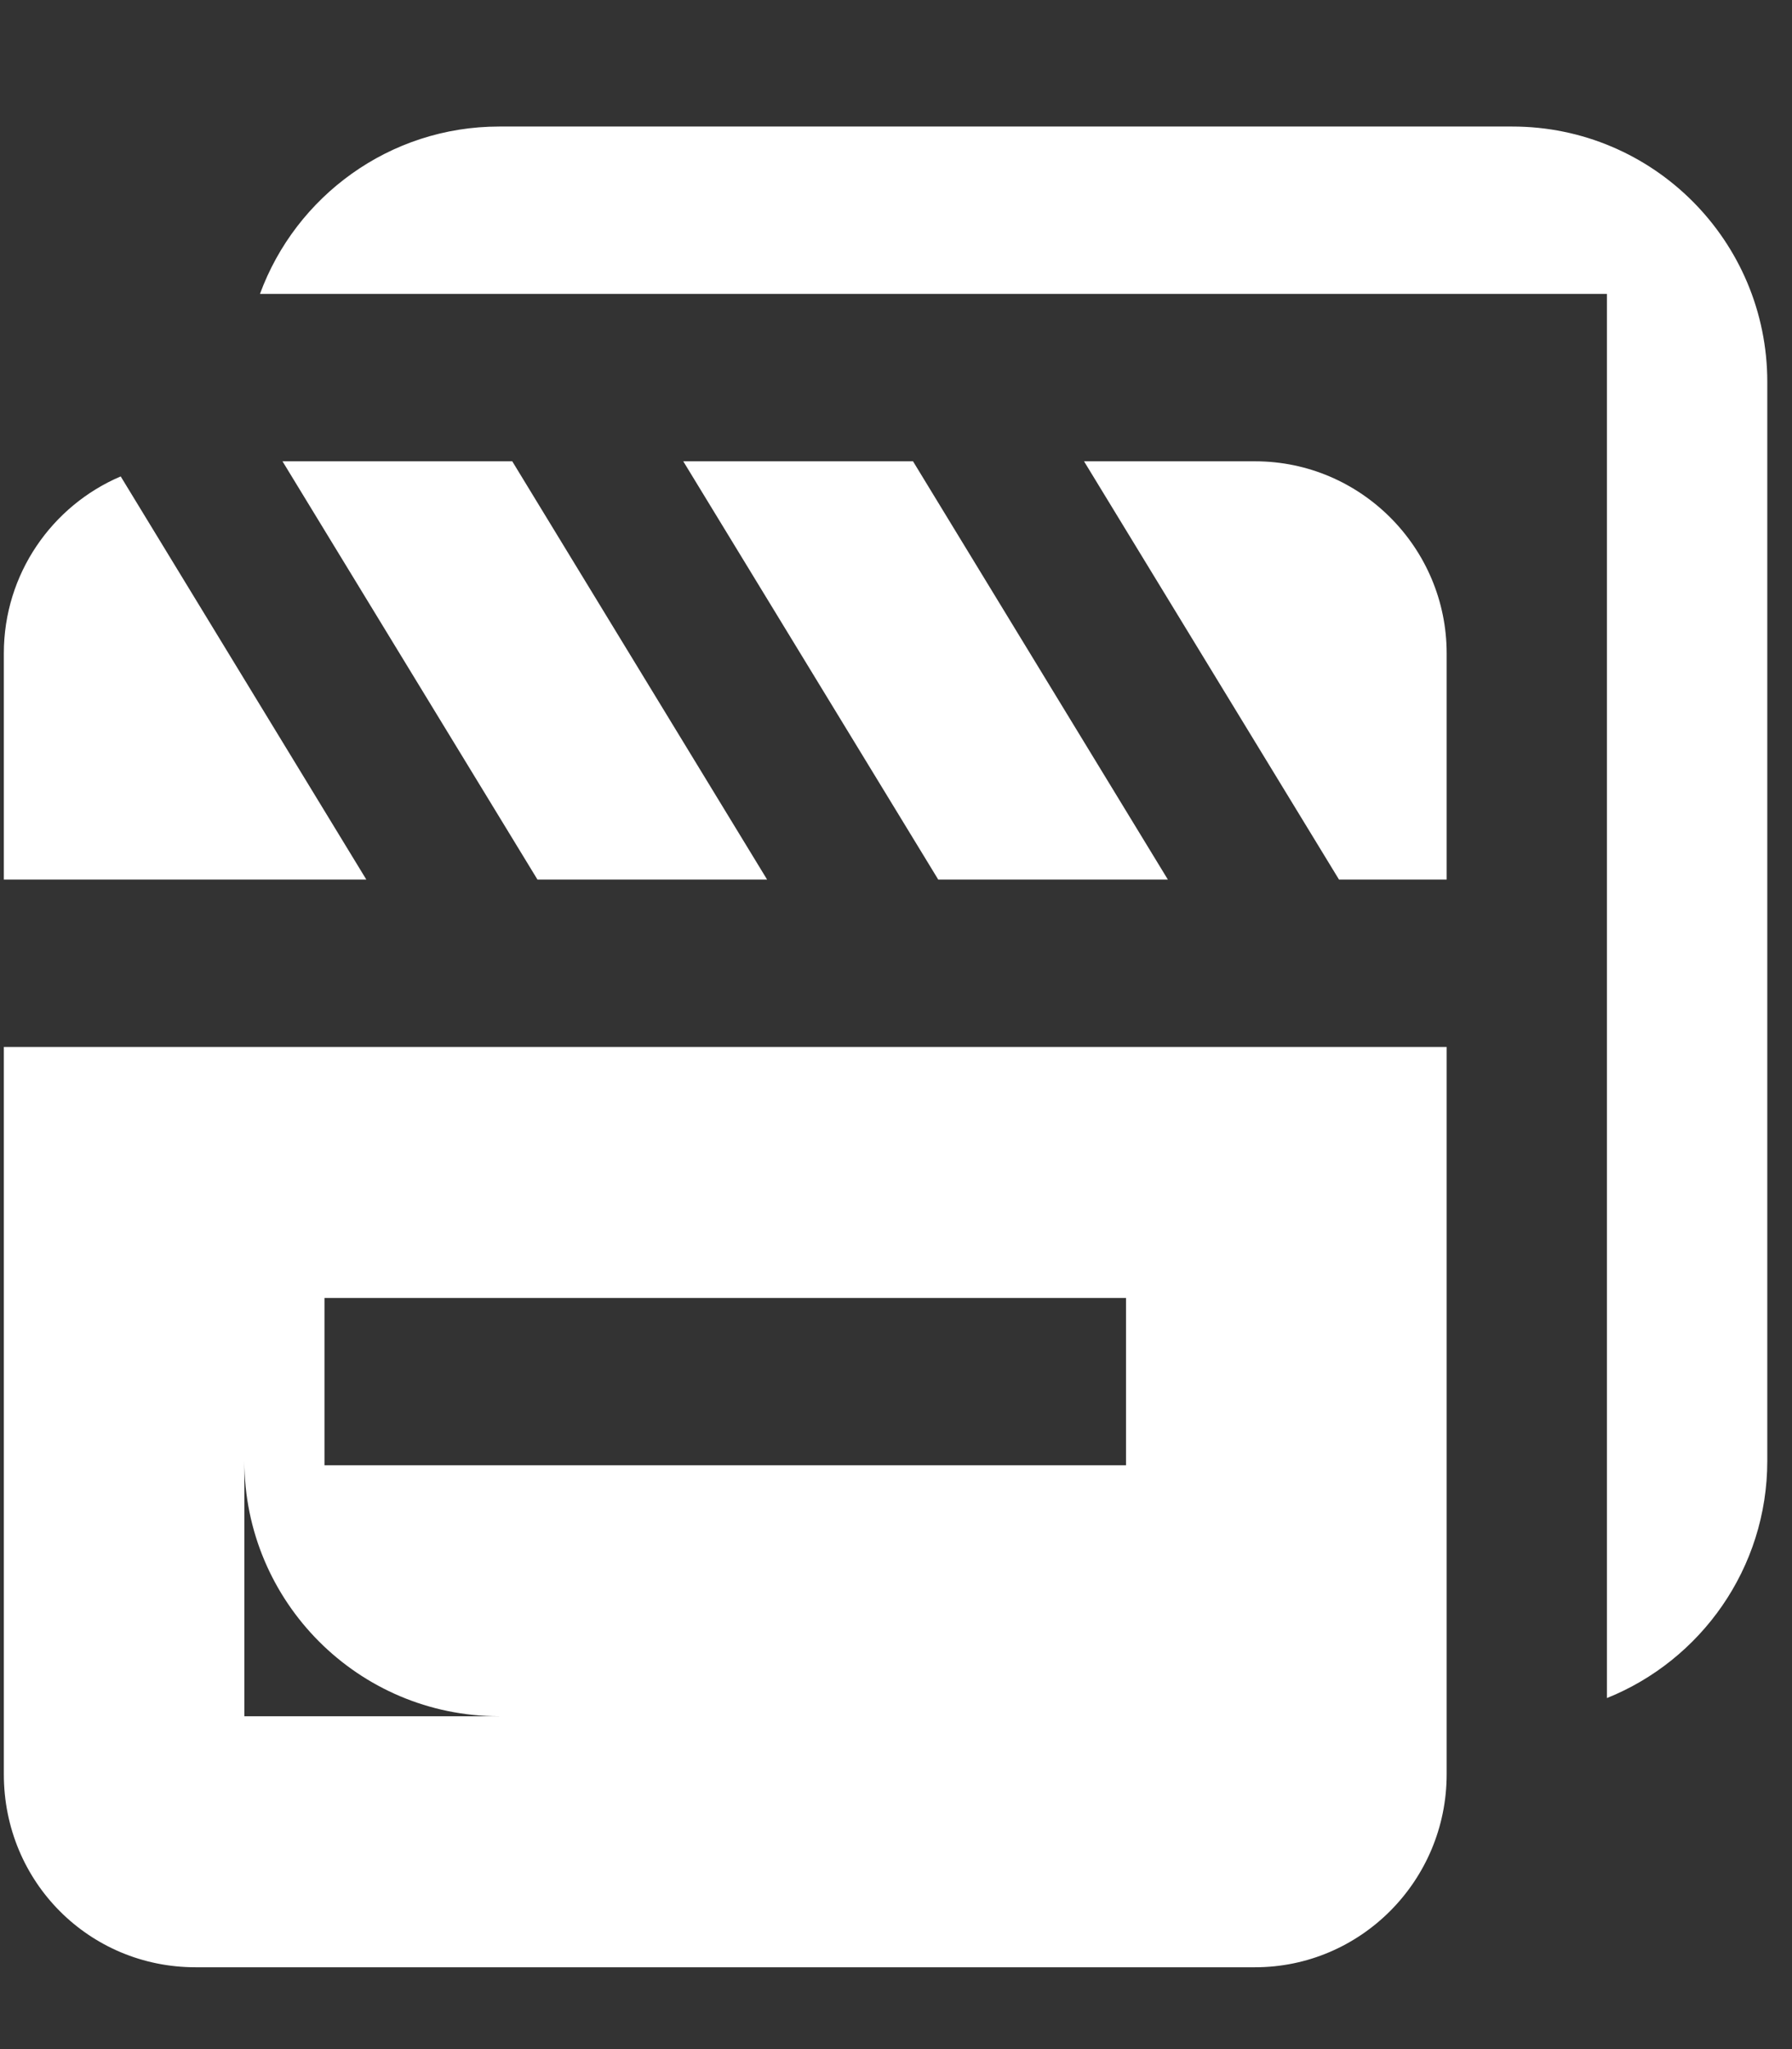 <?xml version="1.0" encoding="UTF-8" standalone="no"?>
<svg width="14px" height="16px" viewBox="0 0 14 16" version="1.1" xmlns="http://www.w3.org/2000/svg" xmlns:xlink="http://www.w3.org/1999/xlink">
    <rect x="0" y="0" width="14" height="16" fill="#333333" stroke="none"/>
    <!-- Generator: Sketch 39 (31667) - http://www.bohemiancoding.com/sketch -->
    <title>clip solid copy 2</title>
    <desc>Created with Sketch.</desc>
    <defs></defs>
    <g id="Welcome" stroke="none" stroke-width="1" fill="none" fill-rule="evenodd">
        <g id="Dashboard-Landing-State---With-Media" transform="translate(-920, -1252)" fill="#FFFFFF">
            <g id="Group-21" transform="translate(244, 490)">
                <g id="Group-14" transform="translate(254, 0)">
                    <g id="Group-23" transform="translate(0, 681)">
                        <g id="Group-2" transform="translate(19, 76)">
                            <g id="Group-4">
                                <g id="Group-14" transform="translate(333, 0)">
                                    <path d="M77.133,8.602 L75.338,8.602 L77.33,11.868 L79.124,11.868 L77.133,8.602 Z M78.469,8.602 L79.805,8.602 C80.632,8.602 81.302,9.278 81.302,10.101 L81.302,11.868 L80.461,11.868 L78.469,8.602 Z M74.002,8.602 L72.207,8.602 L74.199,11.868 L75.993,11.868 L74.002,8.602 Z M70.943,8.72 C70.407,8.948 70.03,9.481 70.03,10.101 L70.03,11.868 L72.862,11.868 L70.943,8.72 Z M72.031,7.295 C72.311,6.532 73.044,5.988 73.9,5.988 L81.815,5.988 C82.915,5.988 83.807,6.881 83.807,7.983 L83.807,16.407 C83.807,17.246 83.287,17.965 82.554,18.259 L82.554,7.295 L72.031,7.295 Z M77.858,18.401 L73.9,18.401 C72.8,18.401 71.909,17.508 71.909,16.407 L71.909,12.195 L71.909,18.401 L77.858,18.401 Z M70.03,13.175 L81.302,13.175 L81.302,18.854 C81.302,19.686 80.63,20.361 79.805,20.361 L71.527,20.361 C70.7,20.361 70.03,19.698 70.03,18.854 L70.03,13.175 Z M72.535,15.135 L78.797,15.135 L78.797,16.441 L72.535,16.441 L72.535,15.135 Z" id="clip-solid-copy-2"></path>
                                </g>
                            </g>
                        </g>
                    </g>
                </g>
            </g>
        </g>
    </g>
</svg>